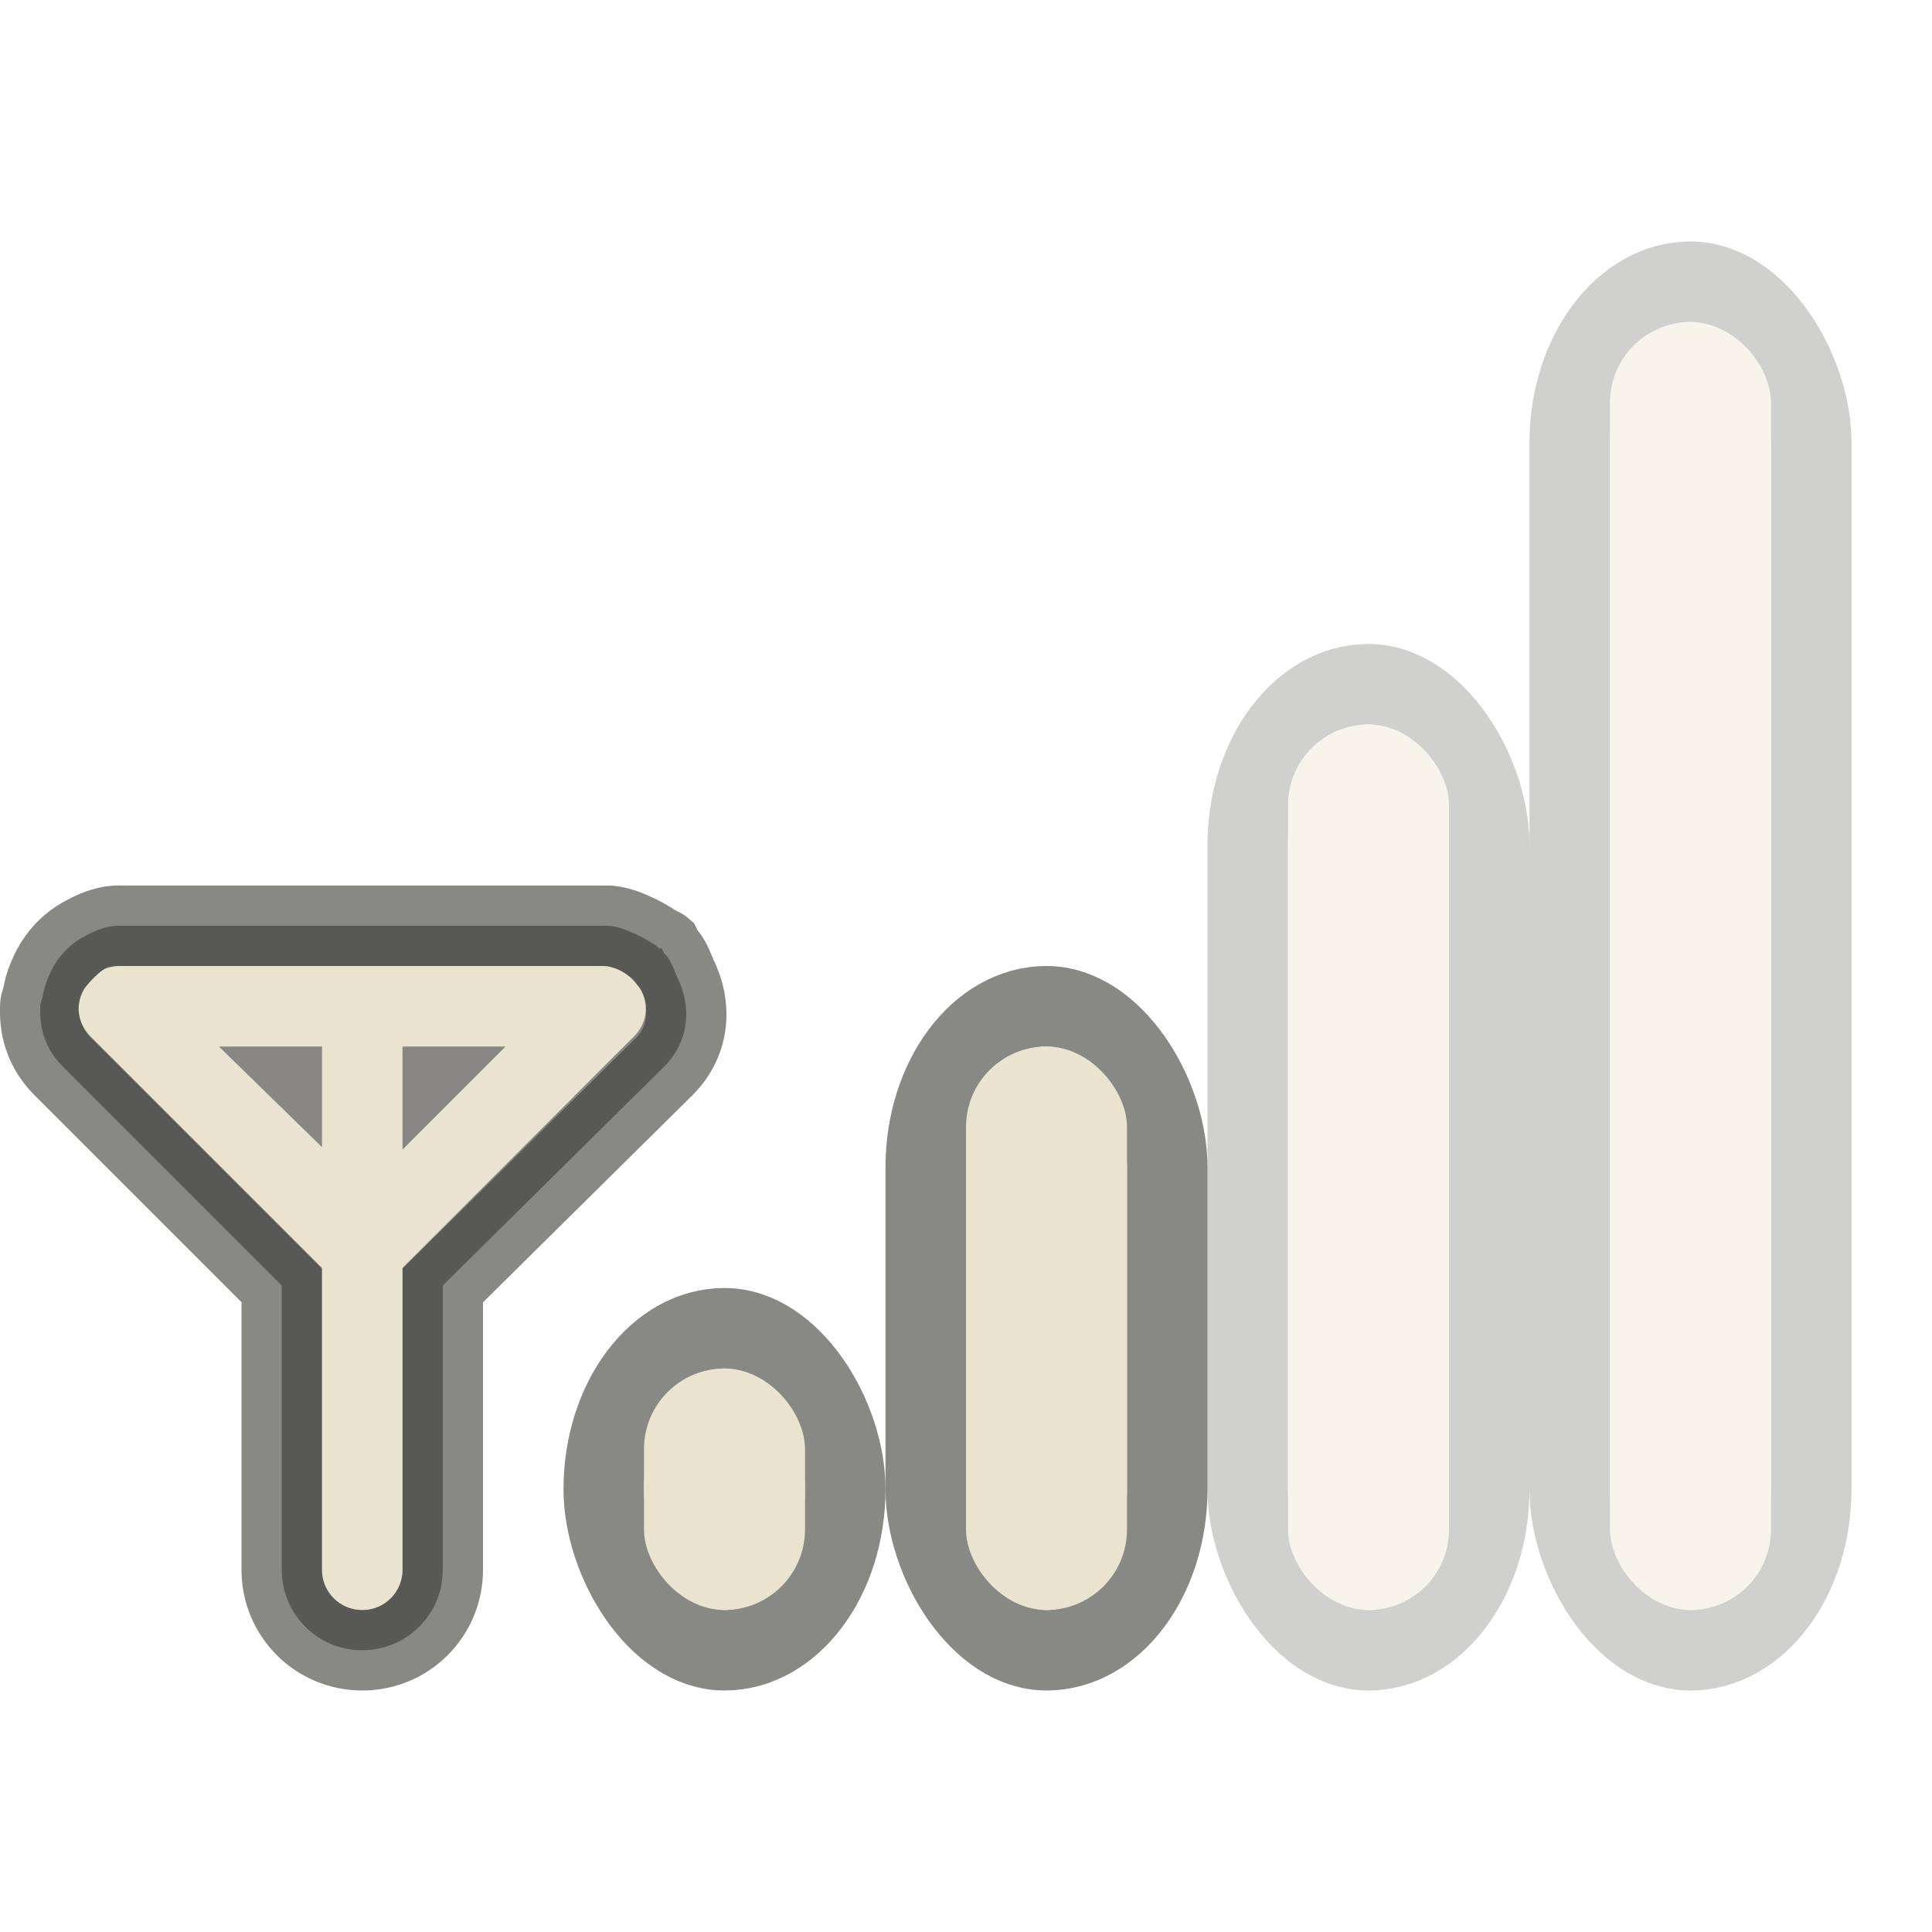 <?xml version="1.0" encoding="UTF-8" standalone="no"?>
<!-- Created with Inkscape (http://www.inkscape.org/) -->
<svg
   xmlns:svg="http://www.w3.org/2000/svg"
   xmlns="http://www.w3.org/2000/svg"
   version="1.0"
   width="24"
   height="24"
   id="svg3194">
  <defs
     id="defs3196" />
  <rect
     width="3"
     height="8"
     rx="2"
     ry="2"
     x="11.5"
     y="12.5"
     id="rect3185"
     style="opacity:0.6;fill:none;fill-opacity:1;fill-rule:nonzero;stroke:#3a3935;stroke-width:1;stroke-linecap:round;stroke-linejoin:miter;marker:none;marker-start:none;marker-mid:none;marker-end:none;stroke-miterlimit:4;stroke-dasharray:none;stroke-dashoffset:0;stroke-opacity:1;visibility:visible;display:inline;overflow:visible;enable-background:accumulate" />
  <rect
     width="3"
     height="4"
     rx="2"
     ry="2"
     x="7.5"
     y="16.5"
     id="rect3187"
     style="opacity:0.6;fill:none;fill-opacity:1;fill-rule:nonzero;stroke:#3a3935;stroke-width:1;stroke-linecap:round;stroke-linejoin:miter;marker:none;marker-start:none;marker-mid:none;marker-end:none;stroke-miterlimit:4;stroke-dasharray:none;stroke-dashoffset:0;stroke-opacity:1;visibility:visible;display:inline;overflow:visible;enable-background:accumulate" />
  <path
     d="M 1.438,11.5 C 1.303,11.512 1.184,11.558 1.062,11.625 C 0.843,11.736 0.683,11.925 0.594,12.156 C 0.561,12.228 0.546,12.299 0.531,12.375 C 0.525,12.419 0.5,12.454 0.5,12.5 C 0.5,12.511 0.5,12.52 0.5,12.531 C 0.492,12.796 0.577,13.047 0.781,13.25 L 3.5,15.969 L 3.5,19.5 C 3.5,20.054 3.946,20.5 4.5,20.5 C 5.054,20.5 5.5,20.054 5.5,19.5 L 5.5,15.969 L 8.25,13.25 C 8.565,12.936 8.597,12.499 8.406,12.125 C 8.37,12.04 8.338,11.946 8.281,11.875 C 8.271,11.864 8.26,11.854 8.25,11.844 L 8.219,11.781 C 8.212,11.775 8.194,11.787 8.188,11.781 C 8.133,11.727 8.062,11.695 8,11.656 C 7.961,11.633 7.918,11.612 7.875,11.594 C 7.773,11.547 7.672,11.51 7.562,11.5 C 7.542,11.498 7.521,11.501 7.5,11.5 L 7.469,11.5 L 1.5,11.5 C 1.478,11.5 1.459,11.499 1.438,11.5 z"
     id="rect3193"
     style="opacity:0.6;fill:#3a3835;fill-opacity:1;fill-rule:nonzero;stroke:#3a3935;stroke-width:1;stroke-linecap:round;stroke-linejoin:miter;marker:none;marker-start:none;marker-mid:none;marker-end:none;stroke-miterlimit:4;stroke-dasharray:none;stroke-dashoffset:0;stroke-opacity:1;visibility:visible;display:inline;overflow:visible;enable-background:accumulate" />
  <g
     id="g3223"
     style="opacity:0.4">
    <rect
       width="3"
       height="17"
       rx="2"
       ry="2"
       x="19.5"
       y="3.5"
       id="rect2411"
       style="opacity:0.6;fill:none;fill-opacity:1;fill-rule:nonzero;stroke:#3a3935;stroke-width:1;stroke-linecap:round;stroke-linejoin:miter;marker:none;marker-start:none;marker-mid:none;marker-end:none;stroke-miterlimit:4;stroke-dasharray:none;stroke-dashoffset:0;stroke-opacity:1;visibility:visible;display:inline;overflow:visible;enable-background:accumulate" />
    <rect
       width="2"
       height="16"
       rx="1"
       ry="1"
       x="20"
       y="4"
       id="rect3165"
       style="fill:#eae3d0;fill-opacity:1;fill-rule:nonzero;stroke:none;stroke-width:1;stroke-linecap:round;stroke-linejoin:miter;marker:none;marker-start:none;marker-mid:none;marker-end:none;stroke-miterlimit:4;stroke-dasharray:none;stroke-dashoffset:0;stroke-opacity:1;visibility:visible;display:inline;overflow:visible;enable-background:accumulate" />
  </g>
  <g
     id="g3247"
     style="opacity:0.4">
    <rect
       width="3"
       height="12"
       rx="2"
       ry="2"
       x="15.5"
       y="8.5"
       id="rect3183"
       style="opacity:0.6;fill:none;fill-opacity:1;fill-rule:nonzero;stroke:#3a3935;stroke-width:1;stroke-linecap:round;stroke-linejoin:miter;marker:none;marker-start:none;marker-mid:none;marker-end:none;stroke-miterlimit:4;stroke-dasharray:none;stroke-dashoffset:0;stroke-opacity:1;visibility:visible;display:inline;overflow:visible;enable-background:accumulate" />
    <rect
       width="2"
       height="11"
       rx="1"
       ry="1"
       x="16"
       y="9"
       id="rect3177"
       style="fill:#eae3d0;fill-opacity:1;fill-rule:nonzero;stroke:none;stroke-width:1;stroke-linecap:round;stroke-linejoin:miter;marker:none;marker-start:none;marker-mid:none;marker-end:none;stroke-miterlimit:4;stroke-dasharray:none;stroke-dashoffset:0;stroke-opacity:1;visibility:visible;display:inline;overflow:visible;enable-background:accumulate" />
  </g>
  <rect
     width="2"
     height="7"
     rx="1"
     ry="1"
     x="12"
     y="13"
     id="rect3179"
     style="fill:#eae3d0;fill-opacity:1;fill-rule:nonzero;stroke:none;stroke-width:1;stroke-linecap:round;stroke-linejoin:miter;marker:none;marker-start:none;marker-mid:none;marker-end:none;stroke-miterlimit:4;stroke-dasharray:none;stroke-dashoffset:0;stroke-opacity:1;visibility:visible;display:inline;overflow:visible;enable-background:accumulate" />
  <rect
     width="2"
     height="3"
     rx="1"
     ry="1"
     x="8"
     y="17"
     id="rect3181"
     style="fill:#eae3d0;fill-opacity:1;fill-rule:nonzero;stroke:none;stroke-width:1;stroke-linecap:round;stroke-linejoin:miter;marker:none;marker-start:none;marker-mid:none;marker-end:none;stroke-miterlimit:4;stroke-dasharray:none;stroke-dashoffset:0;stroke-opacity:1;visibility:visible;display:inline;overflow:visible;enable-background:accumulate" />
  <path
     d="M 1.5,12 C 1.431,12 1.372,12.006 1.312,12.031 C 1.255,12.057 1.2,12.113 1.156,12.156 L 1.125,12.188 C 1.093,12.226 1.051,12.266 1.031,12.312 C 0.935,12.495 0.967,12.718 1.125,12.875 L 4,15.75 L 4,19.5 C 4,19.777 4.223,20 4.5,20 C 4.777,20 5,19.777 5,19.5 L 5,15.75 L 7.875,12.875 C 8.033,12.718 8.065,12.495 7.969,12.312 C 7.949,12.266 7.907,12.226 7.875,12.188 L 7.844,12.156 C 7.753,12.065 7.621,12.006 7.5,12 L 7.469,12 L 4.5,12 L 1.531,12 L 1.5,12 z M 2.719,13 L 4,13 L 4,14.25 L 2.719,13 z M 5,13 L 6.281,13 L 5,14.281 L 5,13 z"
     id="rect3184"
     style="fill:#eae3d0;fill-opacity:1;fill-rule:nonzero;stroke:none;stroke-width:1;stroke-linecap:round;stroke-linejoin:miter;marker:none;marker-start:none;marker-mid:none;marker-end:none;stroke-miterlimit:4;stroke-dasharray:none;stroke-dashoffset:0;stroke-opacity:1;visibility:visible;display:inline;overflow:visible;enable-background:accumulate" />
</svg>

